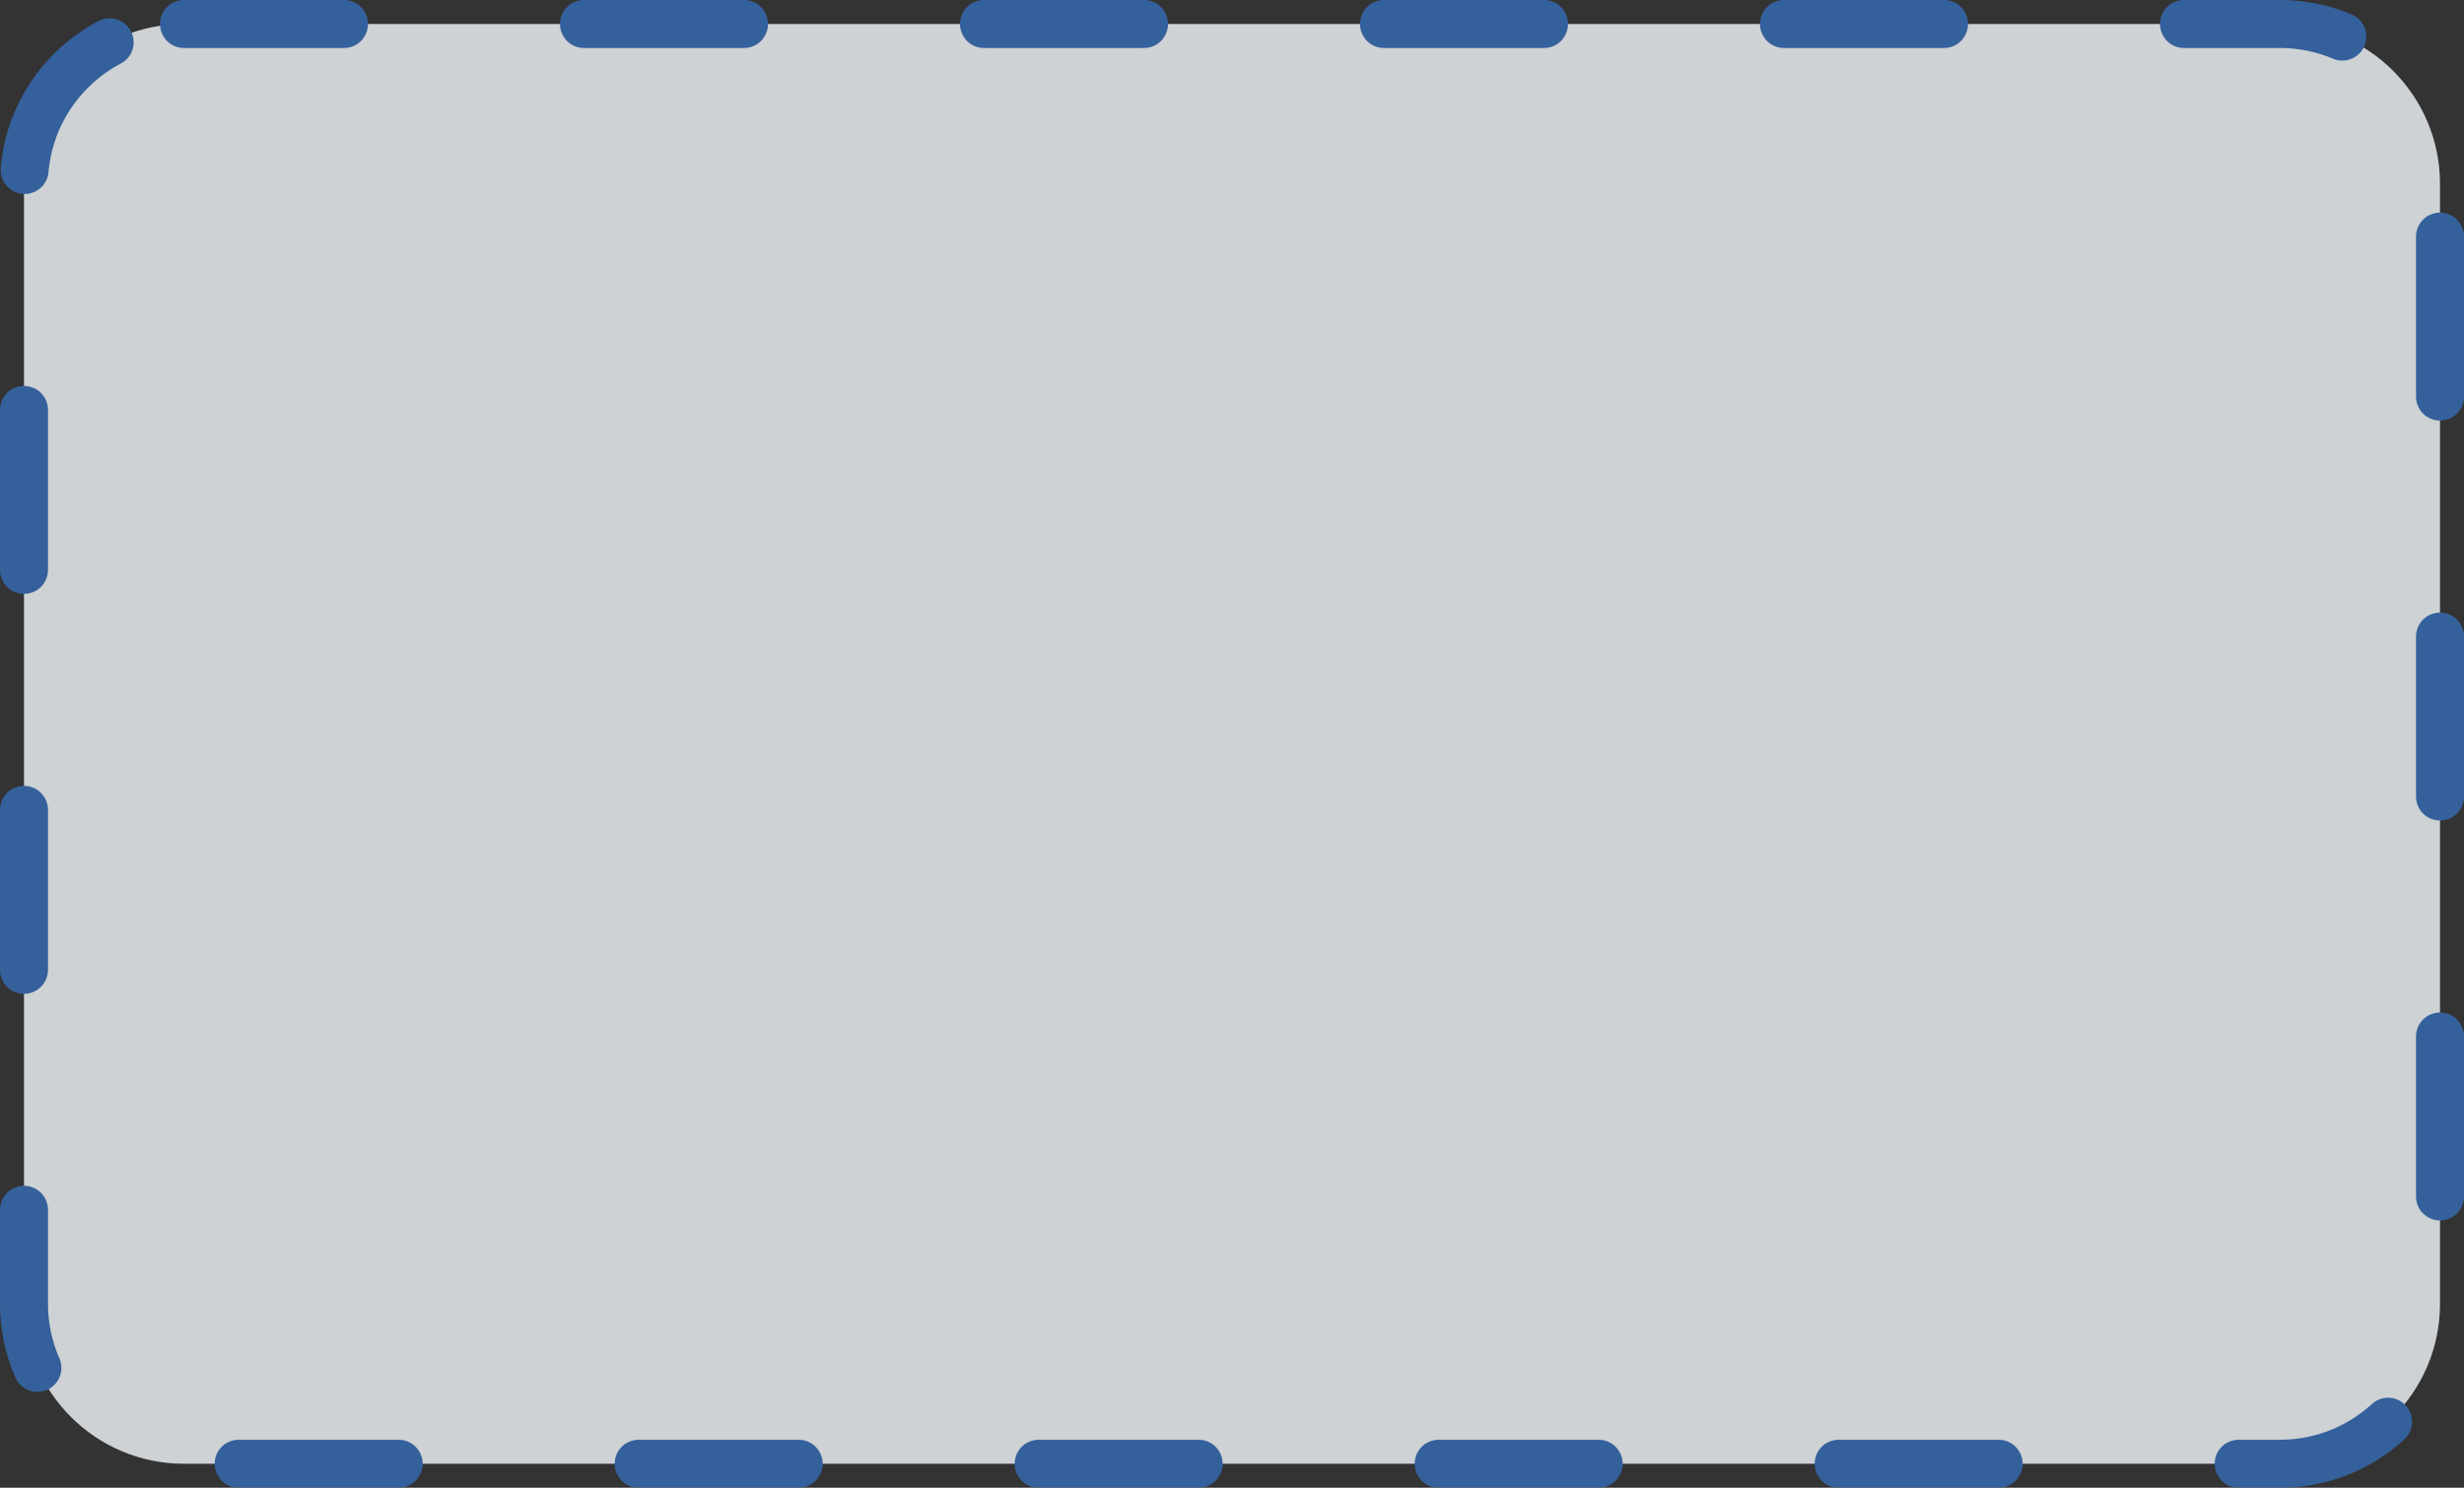 <?xml version="1.0" encoding="utf-8"?>
<!-- Generator: Adobe Illustrator 26.1.0, SVG Export Plug-In . SVG Version: 6.00 Build 0)  -->
<svg version="1.1" id="Layer_1" xmlns="http://www.w3.org/2000/svg" xmlns:xlink="http://www.w3.org/1999/xlink" x="0px" y="0px"
	 viewBox="0 0 154 93" style="enable-background:new 0 0 154 93;" xml:space="preserve">
<rect x="0" y="0" width="154" height="93" fill="#333333" stroke="none"/>
<style type="text/css">
	.st0{opacity:0.8;}
	.st1{fill:#F5FAFE;}
	.st2{fill:none;stroke:#356DB5;stroke-width:3;stroke-linecap:round;stroke-dasharray:10,15;}
</style>
<g id="Layer_2_00000167361945669492512630000009909502783330687921_">
	<g id="Layer_1-2">
		<g class="st0">
			<path class="st1" d="M11.5,1.5h131c5.523,0,10,4.477,10,10v70c0,5.523-4.477,10-10,10h-131
				c-5.523,0-10-4.477-10-10v-70C1.5,5.977,5.977,1.5,11.5,1.5z"/>
			<path class="st2" d="M11.5,1.5h131c5.523,0,10,4.477,10,10v70c0,5.523-4.477,10-10,10h-131
				c-5.523,0-10-4.477-10-10v-70C1.5,5.977,5.977,1.5,11.5,1.5z"/>
		</g>
	</g>
</g>
</svg>
